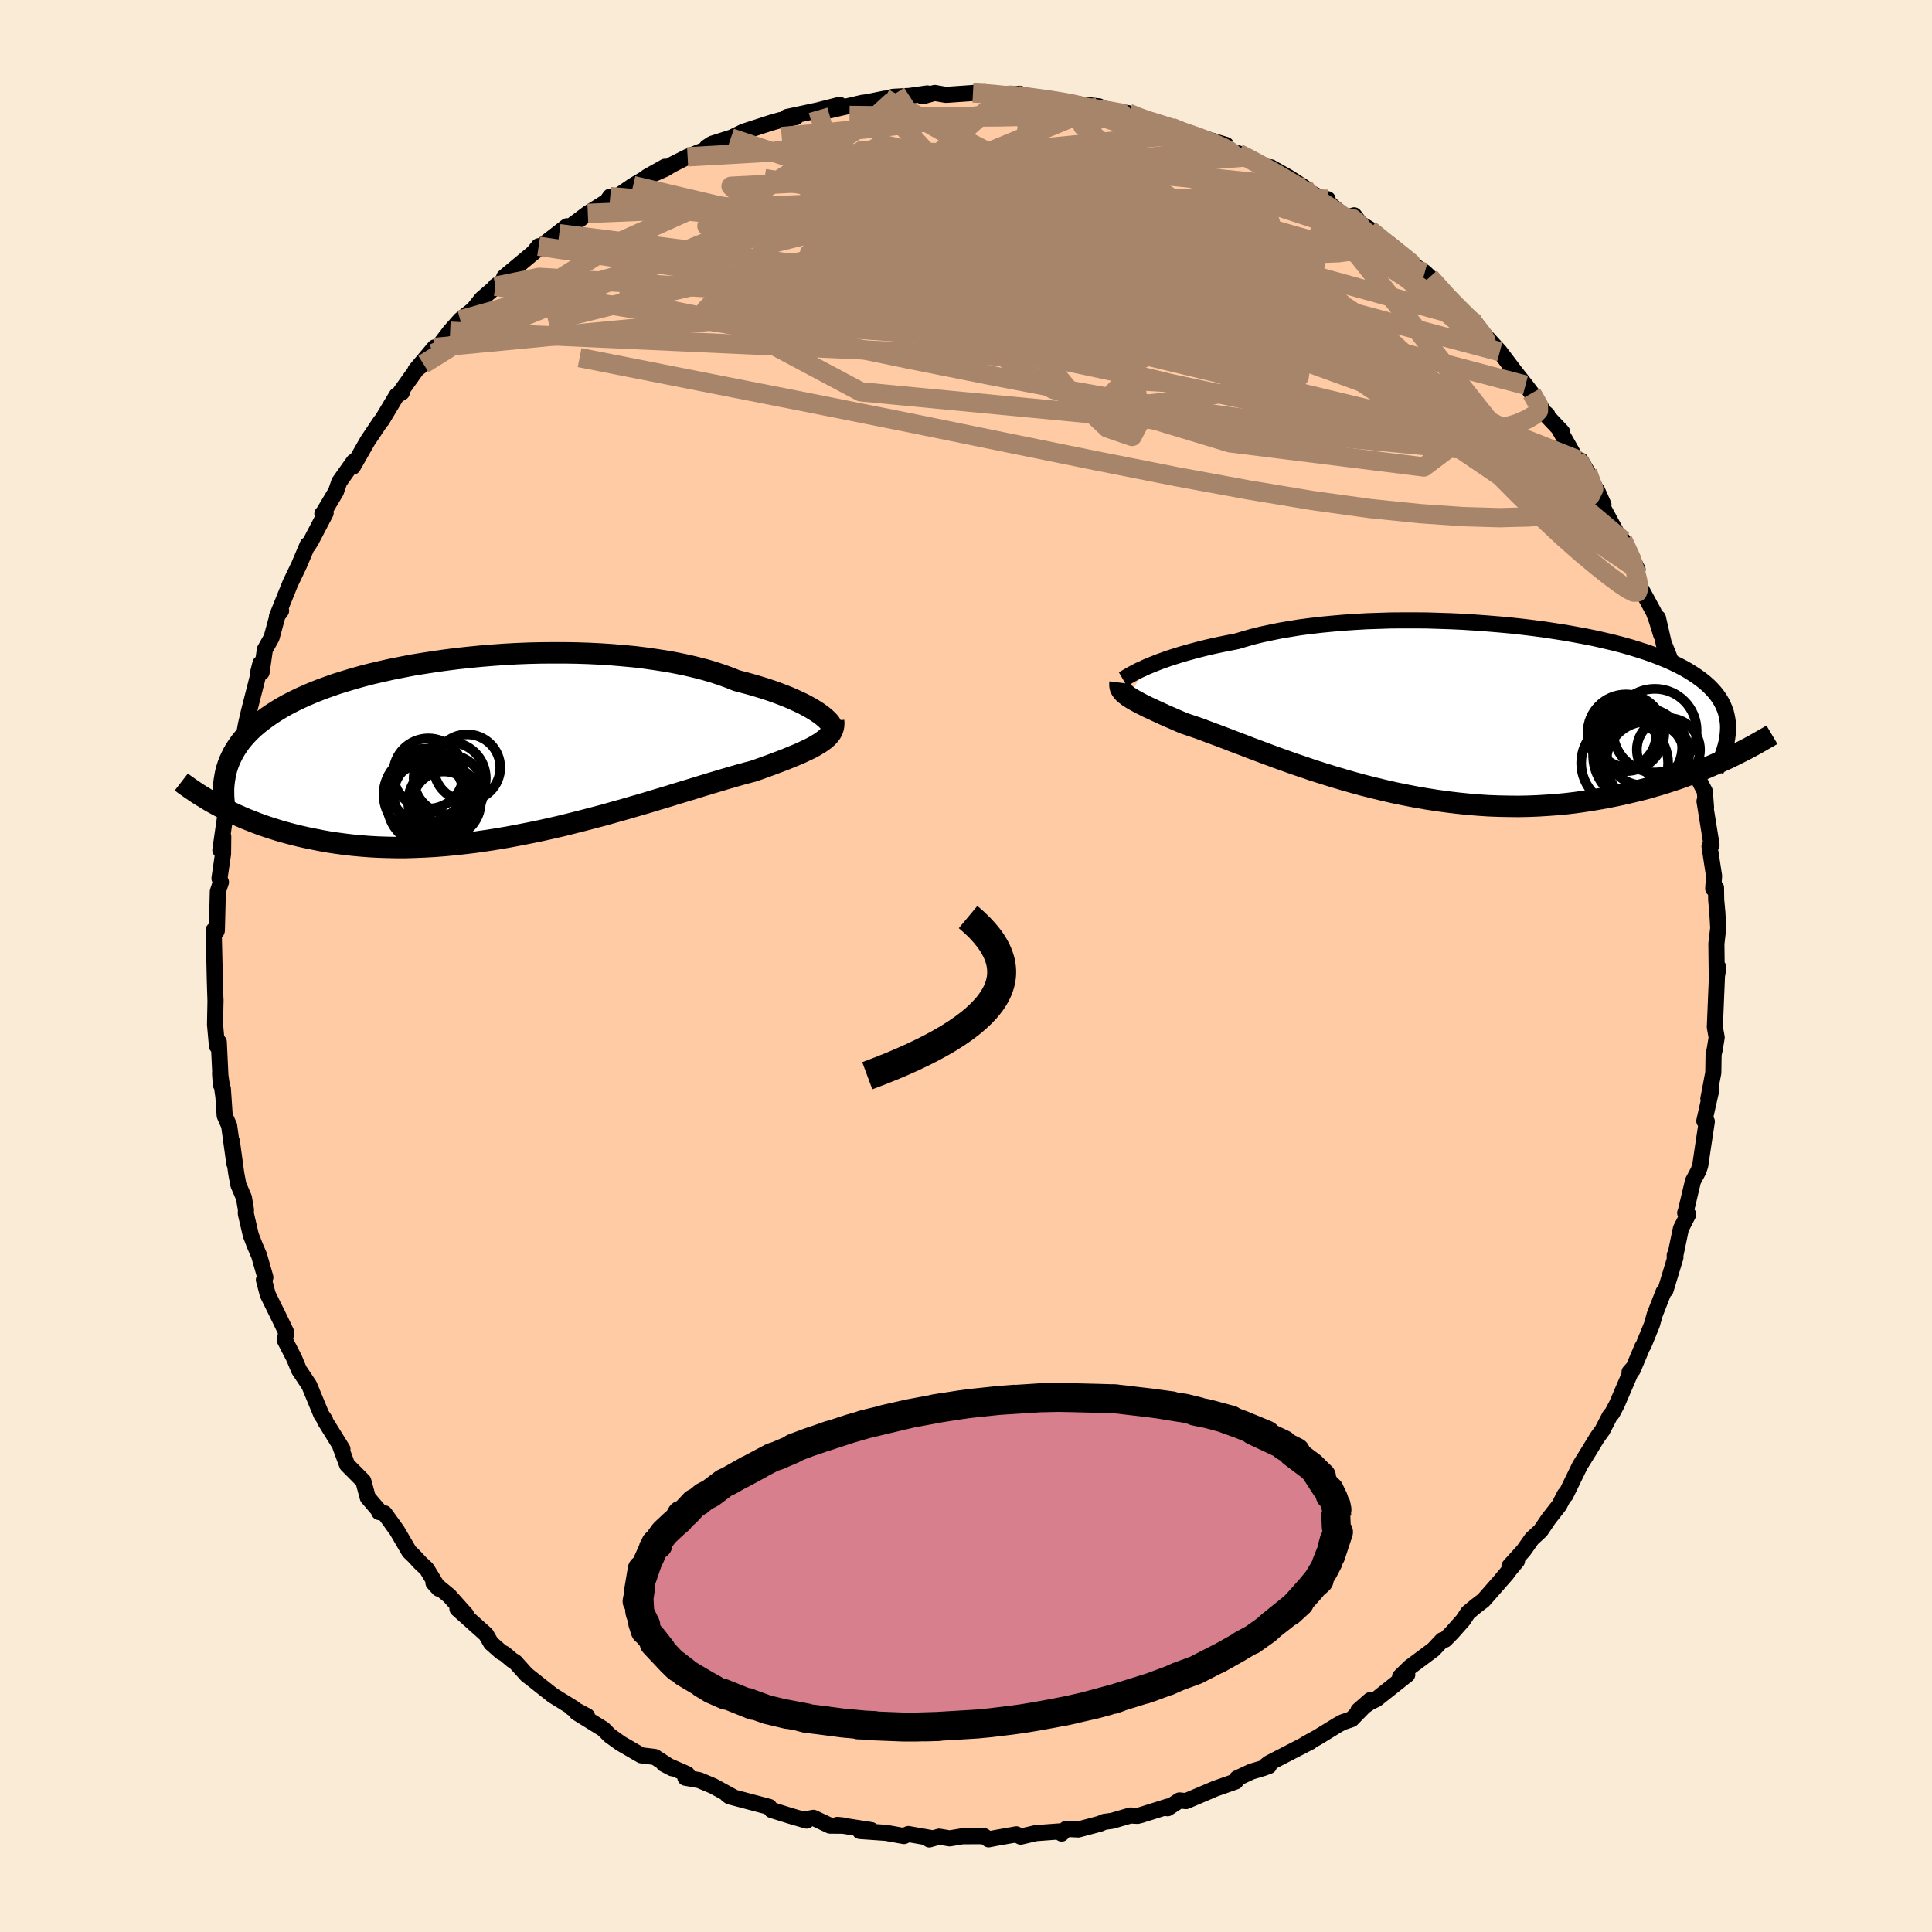 
  <svg viewBox="-100 -100 200 200" xmlns="http://www.w3.org/2000/svg" width="500" height="500" id="face-svg">
    <defs>
      <clipPath id="leftEyeClipPath">
        <polyline points="33.54,-3.52 33.21,-3.73 32.85,-3.95 32.45,-4.17 32.02,-4.4 31.55,-4.62 31.05,-4.85 30.52,-5.08 29.96,-5.3 29.36,-5.53 28.74,-5.75 28.08,-5.97 27.4,-6.18 26.68,-6.39 25.94,-6.59 25.18,-6.79 24.43,-7.09 23.63,-7.38 22.79,-7.66 21.9,-7.92 20.97,-8.16 20,-8.39 18.99,-8.6 17.95,-8.79 16.87,-8.96 15.76,-9.12 14.62,-9.26 13.45,-9.37 12.27,-9.47 11.06,-9.55 9.84,-9.61 8.61,-9.65 7.36,-9.67 6.11,-9.67 4.86,-9.66 3.6,-9.63 2.35,-9.58 1.1,-9.51 -0.14,-9.42 -1.36,-9.32 -2.58,-9.2 -3.78,-9.07 -4.96,-8.92 -6.12,-8.76 -7.26,-8.58 -8.37,-8.4 -9.46,-8.19 -10.52,-7.98 -11.55,-7.75 -12.55,-7.52 -13.52,-7.27 -14.45,-7.01 -15.35,-6.74 -16.22,-6.47 -17.05,-6.18 -17.85,-5.89 -18.61,-5.59 -19.34,-5.28 -20.03,-4.97 -20.69,-4.65 -21.31,-4.33 -21.9,-4 -22.46,-3.66 -22.99,-3.32 -23.48,-2.98 -23.95,-2.63 -24.4,-2.28 -24.81,-1.93 -25.19,-1.57 -25.55,-1.2 -25.88,-0.83 -26.19,-0.45 -26.46,-0.07 -26.71,0.31 -26.94,0.7 -27.14,1.1 -27.32,1.49 -27.48,1.9 -27.61,2.3 -27.72,2.71 -28.59,6.1 -28.14,6.34 -27.67,6.58 -27.19,6.82 -26.69,7.06 -26.17,7.29 -25.64,7.52 -25.08,7.74 -24.52,7.96 -23.93,8.18 -23.33,8.38 -22.71,8.58 -22.07,8.78 -21.42,8.96 -20.74,9.14 -20.05,9.31 -19.34,9.47 -18.6,9.62 -17.85,9.77 -17.07,9.91 -16.27,10.03 -15.45,10.14 -14.61,10.24 -13.74,10.32 -12.86,10.39 -11.95,10.44 -11.02,10.47 -10.07,10.49 -9.1,10.49 -8.11,10.46 -7.11,10.42 -6.08,10.36 -5.04,10.28 -3.99,10.18 -2.92,10.06 -1.84,9.93 -0.75,9.77 0.35,9.6 1.46,9.41 2.58,9.2 3.7,8.98 4.82,8.75 5.95,8.5 7.07,8.24 8.19,7.96 9.3,7.68 10.41,7.39 11.51,7.1 12.6,6.79 13.67,6.49 14.73,6.18 15.77,5.88 16.79,5.57 17.8,5.27 18.77,4.97 19.73,4.68 20.65,4.4 21.55,4.12 22.41,3.86 23.25,3.61 24.05,3.37 24.81,3.15 25.54,2.94 26.24,2.75 26.89,2.58 27.55,2.35 28.18,2.12 28.79,1.9 29.37,1.68 29.93,1.47 30.46,1.26 30.97,1.05 31.45,0.85 31.91,0.65 32.33,0.45 32.73,0.26 33.1,0.07 33.44,-0.13 33.76,-0.32 34.04,-0.51" />
      </clipPath>
      <clipPath id="rightEyeClipPath">
        <polyline points="-31.68,-4.38 -31.27,-4.55 -30.82,-4.73 -30.34,-4.92 -29.83,-5.1 -29.3,-5.29 -28.73,-5.47 -28.13,-5.66 -27.5,-5.84 -26.84,-6.02 -26.16,-6.2 -25.44,-6.38 -24.7,-6.55 -23.94,-6.71 -23.14,-6.87 -22.33,-7.03 -21.52,-7.27 -20.67,-7.51 -19.78,-7.73 -18.84,-7.93 -17.86,-8.13 -16.85,-8.3 -15.8,-8.47 -14.71,-8.61 -13.6,-8.74 -12.45,-8.85 -11.29,-8.95 -10.1,-9.03 -8.89,-9.1 -7.66,-9.14 -6.42,-9.18 -5.17,-9.19 -3.91,-9.19 -2.65,-9.18 -1.39,-9.14 -0.14,-9.1 1.12,-9.04 2.36,-8.96 3.59,-8.87 4.81,-8.77 6.01,-8.66 7.2,-8.53 8.36,-8.39 9.5,-8.24 10.61,-8.07 11.7,-7.9 12.75,-7.71 13.78,-7.52 14.77,-7.32 15.73,-7.1 16.66,-6.88 17.55,-6.65 18.4,-6.41 19.21,-6.16 19.99,-5.91 20.73,-5.65 21.43,-5.38 22.1,-5.11 22.73,-4.83 23.31,-4.55 23.87,-4.26 24.39,-3.96 24.87,-3.66 25.32,-3.36 25.74,-3.05 26.13,-2.74 26.49,-2.42 26.81,-2.1 27.11,-1.77 27.38,-1.43 27.62,-1.09 27.82,-0.75 28,-0.4 28.15,-0.04 28.28,0.32 28.37,0.69 28.44,1.06 28.49,1.44 28.51,1.82 28.5,2.21 28.18,5.24 27.61,5.5 27.02,5.76 26.42,6.02 25.8,6.28 25.16,6.53 24.51,6.78 23.84,7.03 23.15,7.27 22.45,7.5 21.73,7.73 20.99,7.95 20.24,8.17 19.47,8.37 18.69,8.56 17.88,8.75 17.06,8.93 16.22,9.1 15.36,9.26 14.48,9.41 13.59,9.55 12.67,9.68 11.74,9.79 10.79,9.88 9.82,9.95 8.84,10.01 7.84,10.05 6.82,10.07 5.8,10.06 4.76,10.04 3.71,10 2.65,9.93 1.58,9.84 0.51,9.73 -0.57,9.6 -1.66,9.45 -2.75,9.28 -3.84,9.09 -4.93,8.88 -6.01,8.66 -7.1,8.41 -8.18,8.15 -9.25,7.88 -10.31,7.59 -11.36,7.29 -12.4,6.98 -13.43,6.66 -14.44,6.34 -15.43,6 -16.41,5.67 -17.36,5.33 -18.29,5 -19.2,4.66 -20.08,4.33 -20.94,4.01 -21.76,3.69 -22.56,3.39 -23.33,3.09 -24.07,2.81 -24.77,2.55 -25.44,2.3 -26.08,2.06 -26.68,1.85 -27.25,1.66 -27.78,1.48 -28.33,1.25 -28.85,1.02 -29.36,0.8 -29.84,0.59 -30.29,0.38 -30.73,0.18 -31.14,-0.01 -31.53,-0.19 -31.89,-0.37 -32.23,-0.54 -32.55,-0.71 -32.84,-0.87 -33.11,-1.02 -33.35,-1.17 -33.57,-1.31" />
      </clipPath>
      <filter id="fuzzy">
        <feTurbulence id="turbulence" baseFrequency="0.05" numOctaves="3" type="noise" result="noise" />
        <feDisplacementMap in="SourceGraphic" in2="noise" scale="2" />
      </filter>
      <linearGradient id="rainbowGradient" x1="0%" y1="0%" x2="100%" y2="0%">
        <stop offset="0%" style="stop-color: rgb(145, 85, 61); stop-opacity: 1" />
        <stop offset="50%" style="stop-color: rgb(123, 104, 238); stop-opacity: 1" />
        <stop offset="100%" style="stop-color: rgb(255, 215, 0); stop-opacity: 1" />
      </linearGradient>
    </defs>
    <rect x="-100" y="-100" width="100%" height="100%" fill="rgb(250, 235, 215)" />
    <polyline id="faceContour" points="77.72,1.16 77.88,0.14 77.75,0.77 77.64,3.41 77.52,6.33 77.71,7.39 77.51,8.62 77.39,9.15 77.36,11.05 76.85,13.73 77.17,12.75 76.43,16.04 76.69,16.1 76.31,18.61 76.01,20.64 75.83,21.19 75.26,22.26 74.48,25.54 74.45,25.56 74.76,25.72 74.01,27.18 73.37,30.24 73.37,29.93 73.44,30.17 72.42,33.54 72.21,33.75 71.29,36.1 71.01,37.11 70.13,39.27 70.02,39.42 69.02,41.8 68.69,42.03 68.93,41.76 67.37,45.39 66.89,46.3 66.66,46.55 65.87,48.08 65.35,48.79 64.48,50.22 63.56,51.7 62.06,54.78 61.98,54.72 61.41,55.83 60.3,57.25 59.49,58.45 58.58,59.29 57.72,60.51 56.26,62.13 57.04,61.58 55.33,63.65 55.98,62.91 53.56,65.67 52.82,66.23 51.97,66.94 51.46,67.71 50.3,69.02 49.59,69.74 49.3,69.79 48.38,70.77 45.95,72.58 44.93,73.58 45.68,73.36 42.48,75.9 41.78,76.24 40.62,77.07 41.84,76 39.92,77.97 38.98,78.29 38.49,78.56 36.39,79.85 35.11,80.56 35.65,80.31 31.39,82.51 31.11,82.72 31.36,82.81 30.77,83.03 29.54,83.4 28.06,84.09 27.91,84.42 25.8,85.16 22.78,86.45 22.1,86.38 20.87,87.19 20.91,87.01 18.08,87.9 17.75,87.98 17.02,87.94 15.13,88.49 14.31,88.6 13.87,88.79 11.63,89.39 10.36,89.33 9.9,89.81 9.63,89.59 7.21,89.77 5.66,90.13 5.21,89.89 3,90.28 2.34,90.41 1.87,90.08 -0.36,90.09 -1.69,90.31 -2.78,90.13 -3.8,90.42 -3.46,90.3 -5.97,89.86 -6.42,90.07 -8.26,89.74 -10.98,89.55 -9.82,89.45 -13.32,88.91 -12.49,89 -14.08,88.99 -15.8,88.18 -16.79,88.37 -16.5,88.47 -18.15,87.99 -20.13,87.37 -20.37,87.05 -24.48,85.96 -24.75,85.75 -24.11,86.02 -26.17,84.89 -27.62,84.28 -29.05,84.03 -28.87,83.65 -31.28,82.6 -30.42,83.05 -32.22,81.88 -33.62,81.71 -35.74,80.48 -36.86,79.68 -37.55,78.99 -40.3,77.29 -39.23,77.65 -40.77,76.83 -40.54,76.89 -42.77,75.51 -45.49,73.36 -45.41,73.45 -46.65,72.07 -47,71.85 -47.77,71.2 -48.12,71.02 -49.17,70.09 -49.69,69.19 -52.65,66.54 -51.75,67.15 -53.49,65.2 -55.13,63.85 -54.58,64.46 -55.82,62.42 -56.49,61.79 -57.14,61.09 -57.64,60.61 -58.9,58.45 -60.19,56.66 -60.75,56.53 -60.71,56.45 -61.93,55.02 -62.39,53.32 -64.07,51.63 -64.76,49.77 -64.55,50.01 -66.39,47.05 -66.35,47 -66.73,46.45 -67.63,44.27 -67.99,43.4 -69.05,41.81 -69.55,40.6 -70.52,38.72 -70.36,37.96 -70.44,37.78 -70.99,36.63 -72.28,34.01 -72.68,32.49 -72.53,32.23 -73.18,29.96 -73.59,29.01 -74.03,27.88 -74.55,25.65 -74.54,25.21 -74.75,23.98 -75.32,22.66 -75.54,21.5 -76,18.13 -75.74,20.45 -76.28,16.53 -76.74,15.49 -76.93,12.7 -76.88,13.48 -77.22,11.1 -77.14,12.28 -77.35,7.87 -77.54,8.28 -77.74,6.05 -77.69,3.49 -77.69,3.73 -77.76,1.52 -77.8,-0.27 -77.88,-3.71 -77.59,-3.58 -77.51,-6.16 -77.55,-3.69 -77.45,-7.71 -77.13,-8.68 -77.28,-9.07 -76.91,-11.61 -76.89,-13.41 -77.19,-12 -76.63,-15.9 -76.18,-18.93 -76.43,-16.08 -75.85,-20.08 -75.43,-21.63 -75.3,-23.12 -74.71,-24.08 -74.54,-25.01 -74.24,-26.31 -73.25,-30.19 -73.3,-30.29 -73.04,-31.32 -72.92,-30.4 -72.58,-32.76 -71.89,-33.99 -71.24,-36.38 -70.9,-36.78 -71.33,-36.19 -69.95,-39.61 -69.05,-41.49 -68.15,-43.61 -68.1,-43.54 -67.79,-44.03 -66.29,-46.9 -66.63,-46.82 -66.52,-46.93 -65.22,-49.11 -64.88,-50.11 -63.39,-52.21 -63.47,-51.69 -61.94,-54.37 -60.58,-56.4 -60.47,-56.5 -58.93,-59.07 -58.4,-59.37 -58.7,-59.2 -56.55,-62.21 -56.16,-62.31 -56.99,-61.68 -55.01,-64.03 -55.15,-63.41 -53.4,-65.71 -52.36,-66.88 -50.99,-67.98 -50.13,-69.06 -48.33,-70.62 -48.71,-70.37 -46.91,-71.67 -47.81,-71.31 -43.9,-74.57 -44.24,-74.51 -44.68,-73.96 -41.31,-76.58 -41.37,-76.32 -42.11,-75.81 -40.99,-76.53 -39.15,-77.91 -37.19,-79.14 -36.83,-79.65 -36.13,-79.64 -34.46,-80.79 -31.16,-82.74 -33.01,-81.7 -31.17,-82.51 -30.44,-82.95 -28.82,-83.77 -26.8,-84.58 -26.82,-84.77 -26.28,-85.12 -22.64,-86.28 -24.34,-85.72 -23.02,-86.37 -20.19,-87.29 -19.25,-87.56 -17.62,-87.87 -18.53,-87.89 -15.31,-88.58 -13.08,-89.15 -14.09,-88.58 -10.72,-89.36 -10.24,-89.42 -8.42,-89.79 -9.01,-89.61 -7.53,-89.98 -5.86,-90.07 -4.01,-90.33 -4.51,-90.03 -3.24,-90.38 -2.08,-90.18 1.97,-90.46 0.72,-90.38 1.16,-90.42 3.85,-90.08 5.56,-90.3 3.69,-90.06 6.58,-90.04 9.22,-89.68 9.81,-89.43 8.85,-89.51 13.77,-88.99 12.29,-89.15 14.84,-88.64 15.61,-88.46 16.82,-88.28 18.23,-87.71 18.01,-87.71 19.81,-87.19 21.2,-86.85 23.23,-86.19 23.06,-86.16 26.91,-85 25.65,-85.23 27.26,-84.2 28.2,-84.12 29.09,-83.76 30.72,-82.69 31.56,-82.68 33.39,-81.65 35.01,-80.6 34.95,-80.43 37.1,-79.31 37.44,-79.38 37.14,-79.31 39.37,-77.48 40.18,-77.71 40.82,-76.86 41.86,-76.23 44.28,-74.41 45.75,-73.1 45.48,-73.1 47.49,-71.8 48,-71.31 49.96,-69.27 48.66,-70.25 50.62,-68.54 52.75,-66.12 52.38,-66.93 52.79,-66.49 53.39,-65.51 53.2,-65.85 55.26,-63.59 56.83,-61.51 57.92,-60.13 58.56,-59.29 59.82,-57.37 60.18,-57.05 59.83,-57.28 61.7,-55.3 61.35,-55.66 63.17,-52.46 63.63,-52.33 64.34,-51.13 65.99,-47.76 65.33,-49.24 65.14,-48.94 68.07,-43.52 67.67,-44.49 68.01,-44.06 69.52,-41.05 69.19,-41.47 69.8,-39.2 71.19,-36.64 71.5,-35.8 71.97,-34.27 71.63,-36.03 72.5,-32.23 72.2,-33.5 73.25,-30.88 73.56,-29.55 74.12,-27.82 74.62,-25.76 75.07,-24.67 74.6,-25.09 75.01,-23.24 75.42,-21.56 75.94,-19.12 76.48,-18.08 76.61,-16.4 76.45,-17.06 77.18,-12.53 76.97,-12.38 77.44,-9.32 77.35,-8.01 77.41,-8.3 77.64,-8.11 77.66,-6.84 77.78,-5.53 77.87,-3.93 77.68,-2.31 77.72,1.16 77.88,0.14" fill="rgb(255, 203, 164)" stroke="black" stroke-width="1.667" stroke-linejoin="round" filter="url(#fuzzy)" />
    <g transform="translate(50.38 -26.59)">
      <polyline id="rightCountour" points="-31.68,-4.38 -31.27,-4.55 -30.82,-4.73 -30.34,-4.92 -29.83,-5.1 -29.3,-5.29 -28.73,-5.47 -28.13,-5.66 -27.5,-5.84 -26.84,-6.02 -26.16,-6.2 -25.44,-6.38 -24.7,-6.55 -23.94,-6.71 -23.14,-6.87 -22.33,-7.03 -21.52,-7.27 -20.67,-7.51 -19.78,-7.73 -18.84,-7.93 -17.86,-8.13 -16.85,-8.3 -15.8,-8.47 -14.71,-8.61 -13.6,-8.74 -12.45,-8.85 -11.29,-8.95 -10.1,-9.03 -8.89,-9.1 -7.66,-9.14 -6.42,-9.18 -5.17,-9.19 -3.91,-9.19 -2.65,-9.18 -1.39,-9.14 -0.14,-9.1 1.12,-9.04 2.36,-8.96 3.59,-8.87 4.81,-8.77 6.01,-8.66 7.2,-8.53 8.36,-8.39 9.5,-8.24 10.61,-8.07 11.7,-7.9 12.75,-7.71 13.78,-7.52 14.77,-7.32 15.73,-7.1 16.66,-6.88 17.55,-6.65 18.4,-6.41 19.21,-6.16 19.99,-5.91 20.73,-5.65 21.43,-5.38 22.1,-5.11 22.73,-4.83 23.31,-4.55 23.87,-4.26 24.39,-3.96 24.87,-3.66 25.32,-3.36 25.74,-3.05 26.13,-2.74 26.49,-2.42 26.81,-2.1 27.11,-1.77 27.38,-1.43 27.62,-1.09 27.82,-0.75 28,-0.4 28.15,-0.04 28.28,0.32 28.37,0.69 28.44,1.06 28.49,1.44 28.51,1.82 28.5,2.21 28.18,5.24 27.61,5.5 27.02,5.76 26.42,6.02 25.8,6.28 25.16,6.53 24.51,6.78 23.84,7.03 23.15,7.27 22.45,7.5 21.73,7.73 20.99,7.95 20.24,8.17 19.47,8.37 18.69,8.56 17.88,8.75 17.06,8.93 16.22,9.1 15.36,9.26 14.48,9.41 13.59,9.55 12.67,9.68 11.74,9.79 10.79,9.88 9.82,9.95 8.84,10.01 7.84,10.05 6.82,10.07 5.8,10.06 4.76,10.04 3.71,10 2.65,9.93 1.58,9.84 0.51,9.73 -0.57,9.6 -1.66,9.45 -2.75,9.28 -3.84,9.09 -4.93,8.88 -6.01,8.66 -7.1,8.41 -8.18,8.15 -9.25,7.88 -10.31,7.59 -11.36,7.29 -12.4,6.98 -13.43,6.66 -14.44,6.34 -15.43,6 -16.41,5.67 -17.36,5.33 -18.29,5 -19.2,4.66 -20.08,4.33 -20.94,4.01 -21.76,3.69 -22.56,3.39 -23.33,3.09 -24.07,2.81 -24.77,2.55 -25.44,2.3 -26.08,2.06 -26.68,1.85 -27.25,1.66 -27.78,1.48 -28.33,1.25 -28.85,1.02 -29.36,0.8 -29.84,0.59 -30.29,0.38 -30.73,0.18 -31.14,-0.01 -31.53,-0.19 -31.89,-0.37 -32.23,-0.54 -32.55,-0.71 -32.84,-0.87 -33.11,-1.02 -33.35,-1.17 -33.57,-1.31" fill="white" stroke="white" stroke-width="0" stroke-linejoin="round" filter="url(#fuzzy)" />
    </g>
    <g transform="translate(-48.91 -22.75)">
      <polyline id="leftCountour" points="33.54,-3.52 33.21,-3.73 32.85,-3.95 32.45,-4.17 32.02,-4.4 31.55,-4.62 31.05,-4.85 30.52,-5.08 29.96,-5.3 29.36,-5.53 28.74,-5.75 28.08,-5.97 27.4,-6.18 26.68,-6.39 25.94,-6.59 25.18,-6.79 24.43,-7.09 23.63,-7.38 22.79,-7.66 21.9,-7.92 20.97,-8.16 20,-8.39 18.99,-8.6 17.95,-8.79 16.87,-8.96 15.76,-9.12 14.62,-9.26 13.45,-9.37 12.27,-9.47 11.06,-9.55 9.84,-9.61 8.61,-9.65 7.36,-9.67 6.11,-9.67 4.86,-9.66 3.6,-9.63 2.35,-9.58 1.1,-9.51 -0.14,-9.42 -1.36,-9.32 -2.58,-9.2 -3.78,-9.07 -4.96,-8.92 -6.12,-8.76 -7.26,-8.58 -8.37,-8.4 -9.46,-8.19 -10.52,-7.98 -11.55,-7.75 -12.55,-7.52 -13.52,-7.27 -14.45,-7.01 -15.35,-6.74 -16.22,-6.47 -17.05,-6.18 -17.85,-5.89 -18.61,-5.59 -19.34,-5.28 -20.03,-4.97 -20.69,-4.65 -21.31,-4.33 -21.9,-4 -22.46,-3.66 -22.99,-3.32 -23.48,-2.98 -23.95,-2.63 -24.4,-2.28 -24.81,-1.93 -25.19,-1.57 -25.55,-1.2 -25.88,-0.83 -26.19,-0.45 -26.46,-0.07 -26.71,0.31 -26.94,0.7 -27.14,1.1 -27.32,1.49 -27.48,1.9 -27.61,2.3 -27.72,2.71 -28.59,6.1 -28.14,6.34 -27.67,6.58 -27.19,6.82 -26.69,7.06 -26.17,7.29 -25.64,7.52 -25.08,7.74 -24.52,7.96 -23.93,8.18 -23.33,8.38 -22.71,8.58 -22.07,8.78 -21.42,8.96 -20.74,9.14 -20.05,9.31 -19.34,9.47 -18.6,9.62 -17.85,9.77 -17.07,9.91 -16.27,10.03 -15.45,10.14 -14.61,10.24 -13.74,10.32 -12.86,10.39 -11.95,10.44 -11.02,10.47 -10.07,10.49 -9.1,10.49 -8.11,10.46 -7.11,10.42 -6.08,10.36 -5.04,10.28 -3.99,10.18 -2.92,10.06 -1.84,9.93 -0.75,9.77 0.35,9.6 1.46,9.41 2.58,9.2 3.7,8.98 4.82,8.75 5.95,8.5 7.07,8.24 8.19,7.96 9.3,7.68 10.41,7.39 11.51,7.1 12.6,6.79 13.67,6.49 14.73,6.18 15.77,5.88 16.79,5.57 17.8,5.27 18.77,4.97 19.73,4.68 20.65,4.4 21.55,4.12 22.41,3.86 23.25,3.61 24.05,3.37 24.81,3.15 25.54,2.94 26.24,2.75 26.89,2.58 27.55,2.35 28.18,2.12 28.79,1.9 29.37,1.68 29.93,1.47 30.46,1.26 30.97,1.05 31.45,0.85 31.91,0.65 32.33,0.45 32.73,0.26 33.1,0.07 33.44,-0.13 33.76,-0.32 34.04,-0.51" fill="white" stroke="white" stroke-width="0" stroke-linejoin="round" filter="url(#fuzzy)" />
    </g>
    <g transform="translate(50.38 -26.59)">
      <polyline id="rightUpper" points="-34.13,-3.08 -34.01,-3.15 -33.88,-3.24 -33.71,-3.34 -33.51,-3.46 -33.28,-3.59 -33.02,-3.73 -32.74,-3.88 -32.42,-4.04 -32.06,-4.2 -31.68,-4.38 -31.27,-4.55 -30.82,-4.73 -30.34,-4.92 -29.83,-5.1 -29.3,-5.29 -28.73,-5.47 -28.13,-5.66 -27.5,-5.84 -26.84,-6.02 -26.16,-6.2 -25.44,-6.38 -24.7,-6.55 -23.94,-6.71 -23.14,-6.87 -22.33,-7.03 -21.52,-7.27 -20.67,-7.51 -19.78,-7.73 -18.84,-7.93 -17.86,-8.13 -16.85,-8.3 -15.8,-8.47 -14.71,-8.61 -13.6,-8.74 -12.45,-8.85 -11.29,-8.95 -10.1,-9.03 -8.89,-9.1 -7.66,-9.14 -6.42,-9.18 -5.17,-9.19 -3.91,-9.19 -2.65,-9.18 -1.39,-9.14 -0.14,-9.1 1.12,-9.04 2.36,-8.96 3.59,-8.87 4.81,-8.77 6.01,-8.66 7.2,-8.53 8.36,-8.39 9.5,-8.24 10.61,-8.07 11.7,-7.9 12.75,-7.71 13.78,-7.52 14.77,-7.32 15.73,-7.1 16.66,-6.88 17.55,-6.65 18.4,-6.41 19.21,-6.16 19.99,-5.91 20.73,-5.65 21.43,-5.38 22.1,-5.11 22.73,-4.83 23.31,-4.55 23.87,-4.26 24.39,-3.96 24.87,-3.66 25.32,-3.36 25.74,-3.05 26.13,-2.74 26.49,-2.42 26.81,-2.1 27.11,-1.77 27.38,-1.43 27.62,-1.09 27.82,-0.75 28,-0.4 28.15,-0.04 28.28,0.32 28.37,0.69 28.44,1.06 28.49,1.44 28.51,1.82 28.5,2.21 28.47,2.6 28.42,3 28.35,3.4 28.25,3.81 28.13,4.22 27.99,4.63 27.84,5.06 27.66,5.48 27.46,5.91 27.25,6.35" fill="none" stroke="black" stroke-width="1.667" stroke-linejoin="round" filter="url(#fuzzy)" />
      <polyline id="rightLower" points="-34.43,-2.74 -34.45,-2.58 -34.44,-2.43 -34.42,-2.28 -34.37,-2.14 -34.29,-2 -34.2,-1.87 -34.08,-1.73 -33.93,-1.59 -33.76,-1.46 -33.57,-1.31 -33.35,-1.17 -33.11,-1.02 -32.84,-0.87 -32.55,-0.71 -32.23,-0.54 -31.89,-0.37 -31.53,-0.19 -31.14,-0.01 -30.73,0.18 -30.29,0.38 -29.84,0.59 -29.36,0.8 -28.85,1.02 -28.33,1.25 -27.78,1.48 -27.25,1.66 -26.68,1.85 -26.08,2.06 -25.44,2.3 -24.77,2.55 -24.07,2.81 -23.33,3.09 -22.56,3.39 -21.76,3.69 -20.94,4.01 -20.08,4.33 -19.2,4.66 -18.29,5 -17.36,5.33 -16.41,5.67 -15.43,6 -14.44,6.34 -13.43,6.66 -12.4,6.98 -11.36,7.29 -10.31,7.59 -9.25,7.88 -8.18,8.15 -7.1,8.41 -6.01,8.66 -4.93,8.88 -3.84,9.09 -2.75,9.28 -1.66,9.45 -0.57,9.6 0.51,9.73 1.58,9.84 2.65,9.93 3.71,10 4.76,10.04 5.8,10.06 6.82,10.07 7.84,10.05 8.84,10.01 9.82,9.95 10.79,9.88 11.74,9.79 12.67,9.68 13.59,9.55 14.48,9.41 15.36,9.26 16.22,9.1 17.06,8.93 17.88,8.75 18.69,8.56 19.47,8.37 20.24,8.17 20.99,7.95 21.73,7.73 22.45,7.5 23.15,7.27 23.84,7.03 24.51,6.78 25.16,6.53 25.8,6.28 26.42,6.02 27.02,5.76 27.61,5.5 28.18,5.24 28.74,4.98 29.28,4.71 29.8,4.45 30.31,4.19 30.8,3.93 31.28,3.67 31.74,3.41 32.19,3.15 32.63,2.9 33.05,2.65" fill="none" stroke="black" stroke-width="2.222" stroke-linejoin="round" filter="url(#fuzzy)" />
      <circle r="4.96" cx="19.498" cy="4.782" stroke="black" fill="none" stroke-width="1.0" filter="url(#fuzzy)" clip-path="url(#rightEyeClipPath)" /><circle r="4.446" cx="19.593" cy="5.182" stroke="black" fill="none" stroke-width="1.0" filter="url(#fuzzy)" clip-path="url(#rightEyeClipPath)" /><circle r="4.33" cx="20.928" cy="2.227" stroke="black" fill="none" stroke-width="1.0" filter="url(#fuzzy)" clip-path="url(#rightEyeClipPath)" /><circle r="3.256" cx="18.063" cy="2.747" stroke="black" fill="none" stroke-width="1.0" filter="url(#fuzzy)" clip-path="url(#rightEyeClipPath)" /><circle r="4.23" cx="20.123" cy="5.512" stroke="black" fill="none" stroke-width="1.0" filter="url(#fuzzy)" clip-path="url(#rightEyeClipPath)" /><circle r="3.272" cx="22.338" cy="4.202" stroke="black" fill="none" stroke-width="1.0" filter="url(#fuzzy)" clip-path="url(#rightEyeClipPath)" /><circle r="4.5" cx="17.803" cy="5.582" stroke="black" fill="none" stroke-width="1.0" filter="url(#fuzzy)" clip-path="url(#rightEyeClipPath)" /><circle r="3.97" cx="17.938" cy="2.447" stroke="black" fill="none" stroke-width="1.0" filter="url(#fuzzy)" clip-path="url(#rightEyeClipPath)" /><circle r="3.46" cx="17.613" cy="2.637" stroke="black" fill="none" stroke-width="1.0" filter="url(#fuzzy)" clip-path="url(#rightEyeClipPath)" /><circle r="3.96" cx="19.798" cy="3.942" stroke="black" fill="none" stroke-width="1.0" filter="url(#fuzzy)" clip-path="url(#rightEyeClipPath)" />
      </g>
    <g transform="translate(-48.91 -22.75)">
      <polyline id="leftUpper" points="34.98,-1.99 34.99,-2.07 34.96,-2.17 34.9,-2.29 34.81,-2.43 34.68,-2.58 34.52,-2.74 34.33,-2.92 34.1,-3.11 33.84,-3.31 33.54,-3.52 33.21,-3.73 32.85,-3.95 32.45,-4.17 32.02,-4.4 31.55,-4.62 31.05,-4.85 30.52,-5.08 29.96,-5.3 29.36,-5.53 28.74,-5.75 28.08,-5.97 27.4,-6.18 26.68,-6.39 25.94,-6.59 25.18,-6.79 24.43,-7.09 23.63,-7.38 22.79,-7.66 21.9,-7.92 20.97,-8.16 20,-8.39 18.99,-8.6 17.95,-8.79 16.87,-8.96 15.76,-9.12 14.62,-9.26 13.45,-9.37 12.27,-9.47 11.06,-9.55 9.84,-9.61 8.61,-9.65 7.36,-9.67 6.11,-9.67 4.86,-9.66 3.6,-9.63 2.35,-9.58 1.1,-9.51 -0.14,-9.42 -1.36,-9.32 -2.58,-9.2 -3.78,-9.07 -4.96,-8.92 -6.12,-8.76 -7.26,-8.58 -8.37,-8.4 -9.46,-8.19 -10.52,-7.98 -11.55,-7.75 -12.55,-7.52 -13.52,-7.27 -14.45,-7.01 -15.35,-6.74 -16.22,-6.47 -17.05,-6.18 -17.85,-5.89 -18.61,-5.59 -19.34,-5.28 -20.03,-4.97 -20.69,-4.65 -21.31,-4.33 -21.9,-4 -22.46,-3.66 -22.99,-3.32 -23.48,-2.98 -23.95,-2.63 -24.4,-2.28 -24.81,-1.93 -25.19,-1.57 -25.55,-1.2 -25.88,-0.83 -26.19,-0.45 -26.46,-0.07 -26.71,0.31 -26.94,0.7 -27.14,1.1 -27.32,1.49 -27.48,1.9 -27.61,2.3 -27.72,2.71 -27.8,3.13 -27.87,3.55 -27.92,3.97 -27.95,4.4 -27.95,4.83 -27.94,5.26 -27.91,5.69 -27.87,6.13 -27.81,6.58 -27.73,7.02" fill="none" stroke="black" stroke-width="2.222" stroke-linejoin="round" filter="url(#fuzzy)" />
      <polyline id="leftLower" points="35.2,-2.65 35.22,-2.4 35.21,-2.16 35.17,-1.93 35.1,-1.71 35,-1.49 34.87,-1.29 34.71,-1.09 34.51,-0.89 34.29,-0.7 34.04,-0.51 33.76,-0.32 33.44,-0.13 33.1,0.07 32.73,0.26 32.33,0.45 31.91,0.65 31.45,0.85 30.97,1.05 30.46,1.26 29.93,1.47 29.37,1.68 28.79,1.9 28.18,2.12 27.55,2.35 26.89,2.58 26.24,2.75 25.54,2.94 24.81,3.15 24.05,3.37 23.25,3.61 22.41,3.86 21.55,4.12 20.65,4.4 19.73,4.68 18.77,4.97 17.8,5.27 16.79,5.57 15.77,5.88 14.73,6.18 13.67,6.49 12.6,6.79 11.51,7.1 10.41,7.39 9.3,7.68 8.19,7.96 7.07,8.24 5.95,8.5 4.82,8.75 3.7,8.98 2.58,9.2 1.46,9.41 0.35,9.6 -0.75,9.77 -1.84,9.93 -2.92,10.06 -3.99,10.18 -5.04,10.28 -6.08,10.36 -7.11,10.42 -8.11,10.46 -9.1,10.49 -10.07,10.49 -11.02,10.47 -11.95,10.44 -12.86,10.39 -13.74,10.32 -14.61,10.24 -15.45,10.14 -16.27,10.03 -17.07,9.91 -17.85,9.77 -18.6,9.62 -19.34,9.47 -20.05,9.31 -20.74,9.14 -21.42,8.96 -22.07,8.78 -22.71,8.58 -23.33,8.38 -23.93,8.18 -24.52,7.96 -25.08,7.74 -25.64,7.52 -26.17,7.29 -26.69,7.06 -27.19,6.82 -27.67,6.58 -28.14,6.34 -28.59,6.1 -29.03,5.86 -29.45,5.62 -29.85,5.37 -30.25,5.13 -30.63,4.89 -30.99,4.65 -31.34,4.41 -31.68,4.17 -32.01,3.94 -32.32,3.7" fill="none" stroke="black" stroke-width="2.222" stroke-linejoin="round" filter="url(#fuzzy)" />
      <circle r="3.636" cx="-6.738" cy="2.822" stroke="black" fill="none" stroke-width="1.0" filter="url(#fuzzy)" clip-path="url(#leftEyeClipPath)" /><circle r="3.6" cx="-4.628" cy="4.507" stroke="black" fill="none" stroke-width="1.0" filter="url(#fuzzy)" clip-path="url(#leftEyeClipPath)" /><circle r="3.844" cx="-6.963" cy="4.092" stroke="black" fill="none" stroke-width="1.0" filter="url(#fuzzy)" clip-path="url(#leftEyeClipPath)" /><circle r="3.62" cx="-6.718" cy="4.992" stroke="black" fill="none" stroke-width="1.0" filter="url(#fuzzy)" clip-path="url(#leftEyeClipPath)" /><circle r="4.328" cx="-6.673" cy="5.962" stroke="black" fill="none" stroke-width="1.0" filter="url(#fuzzy)" clip-path="url(#leftEyeClipPath)" /><circle r="3.734" cx="-4.533" cy="3.317" stroke="black" fill="none" stroke-width="1.0" filter="url(#fuzzy)" clip-path="url(#leftEyeClipPath)" /><circle r="3.232" cx="-5.148" cy="5.842" stroke="black" fill="none" stroke-width="1.0" filter="url(#fuzzy)" clip-path="url(#leftEyeClipPath)" /><circle r="4.232" cx="-7.153" cy="5.002" stroke="black" fill="none" stroke-width="1.0" filter="url(#fuzzy)" clip-path="url(#leftEyeClipPath)" /><circle r="3.434" cx="-2.738" cy="2.207" stroke="black" fill="none" stroke-width="1.0" filter="url(#fuzzy)" clip-path="url(#leftEyeClipPath)" /><circle r="3.762" cx="-5.078" cy="5.747" stroke="black" fill="none" stroke-width="1.0" filter="url(#fuzzy)" clip-path="url(#leftEyeClipPath)" />
    </g>
    <g id="hairs">
      <polyline points="39.37,-77.48 40.03,-77.37 40.64,-76.86 41.2,-76.15 41.53,-75.43 41.49,-74.82 40.99,-74.35 40.02,-74.03 38.58,-73.84 36.65,-73.76 34.23,-73.81 31.3,-73.99 27.83,-74.31 23.78,-74.79 19.16,-75.43 13.98,-76.2 8.26,-77.06 2,-77.99 -4.84,-79.01 -12.39,-80.17 -20.86,-81.51" fill="none" stroke="rgb(167, 133, 106)" stroke-width="2" stroke-linejoin="round" filter="url(#fuzzy)" /><polyline points="58.56,-59.29 59.26,-58.06 59.26,-57.48 58.86,-57.06 58.14,-56.62 57.06,-56.15 55.58,-55.71 53.61,-55.36 51.12,-55.15 48.05,-55.1 44.41,-55.21 40.19,-55.48 35.39,-55.91 30.01,-56.51 24.04,-57.33 17.48,-58.38 10.31,-59.65 2.51,-61.14 -5.97,-62.83 -15.16,-64.73 -25.17,-66.8 -36.02,-68.97" fill="none" stroke="rgb(167, 133, 106)" stroke-width="2" stroke-linejoin="round" filter="url(#fuzzy)" /><polyline points="18.01,-87.71 19.58,-87.26 20.92,-86.84 22.02,-86.44 22.87,-86.06 23.44,-85.7 23.73,-85.37 23.75,-85.07 23.53,-84.79 23.08,-84.52 22.36,-84.27 21.34,-84.03 19.94,-83.82 18.13,-83.65 15.86,-83.54 13.11,-83.49 9.88,-83.5 6.15,-83.56 1.93,-83.65 -2.76,-83.78 -7.9,-83.95 -13.54,-84.19 -19.88,-84.44" fill="none" stroke="rgb(167, 133, 106)" stroke-width="2" stroke-linejoin="round" filter="url(#fuzzy)" /><polyline points="16.82,-88.28 17.82,-87.87 18.8,-87.52 19.99,-87.14 21.31,-86.72 22.63,-86.28 23.85,-85.86 24.91,-85.46 25.79,-85.1 26.49,-84.79 27.01,-84.53 27.36,-84.32 27.53,-84.17 27.5,-84.09 27.22,-84.08 26.66,-84.17 25.77,-84.38 24.5,-84.73 22.82,-85.22 20.72,-85.85 18.21,-86.59 15.32,-87.47 12.26,-88.48" fill="none" stroke="rgb(167, 133, 106)" stroke-width="2" stroke-linejoin="round" filter="url(#fuzzy)" /><polyline points="28.2,-84.12 29.31,-83.56 30.68,-82.82 32.17,-81.99 33.69,-81.09 35.16,-80.18 36.54,-79.29 37.84,-78.44 39.07,-77.61 40.26,-76.8 41.42,-76 42.53,-75.22 43.56,-74.5 44.49,-73.85 45.26,-73.31 45.81,-72.93 46.08,-72.75 46.02,-72.82 45.59,-73.17 44.73,-73.86 43.41,-74.9 41.78,-76.23" fill="none" stroke="rgb(167, 133, 106)" stroke-width="2" stroke-linejoin="round" filter="url(#fuzzy)" /><polyline points="48,-71.31 49.07,-70.12 49.79,-69.32 50.62,-68.46 51.41,-67.67 52.05,-67.04 52.54,-66.53 52.94,-66.06 53.31,-65.58 53.63,-65.12 53.82,-64.74 53.79,-64.56 53.47,-64.67 52.78,-65.13 51.73,-65.97 50.34,-67.14 48.63,-68.6 46.65,-70.31 44.4,-72.29 41.87,-74.54 38.92,-77.15" fill="none" stroke="rgb(167, 133, 106)" stroke-width="2" stroke-linejoin="round" filter="url(#fuzzy)" /><polyline points="3.85,-90.08 4.64,-90.15 5.2,-90.07 6.02,-89.93 6.78,-89.75 7.28,-89.56 7.42,-89.36 7.18,-89.15 6.51,-88.92 5.37,-88.67 3.7,-88.37 1.46,-88.05 -1.39,-87.68 -4.91,-87.26 -9.05,-86.8 -13.74,-86.33 -19.08,-85.87" fill="none" stroke="rgb(167, 133, 106)" stroke-width="2" stroke-linejoin="round" filter="url(#fuzzy)" /><polyline points="5.56,-90.3 5.3,-90.12 6.48,-89.94 7.82,-89.76 8.99,-89.59 9.99,-89.43 10.84,-89.27 11.52,-89.12 11.98,-88.96 12.2,-88.81 12.15,-88.66 11.83,-88.52 11.24,-88.38 10.36,-88.25 9.19,-88.14 7.69,-88.03 5.79,-87.95 3.43,-87.9 0.51,-87.88 -2.98,-87.92 -7.09,-88 -12.06,-88.05" fill="none" stroke="rgb(167, 133, 106)" stroke-width="2" stroke-linejoin="round" filter="url(#fuzzy)" /><polyline points="63.17,-52.46 63.67,-51.94 64.11,-51.04 64.31,-50.27 64.26,-49.71 64.02,-49.3 63.56,-49.06 62.83,-49.06 61.79,-49.32 60.43,-49.85 58.73,-50.67 56.67,-51.78 54.24,-53.24 51.39,-55.1 48.09,-57.39 44.32,-60.1 40.08,-63.22 35.38,-66.69 30.2,-70.53 24.48,-74.75 18.14,-79.41 11.41,-84.56" fill="none" stroke="rgb(167, 133, 106)" stroke-width="2" stroke-linejoin="round" filter="url(#fuzzy)" /><polyline points="0.72,-90.38 1.82,-90.32 3.33,-90.19 4.75,-90.04 6.17,-89.85 7.67,-89.63 9.2,-89.4 10.68,-89.17 12.04,-88.96 13.25,-88.76 14.3,-88.6 15.14,-88.46 15.75,-88.35 16.09,-88.29 16.13,-88.27 15.82,-88.32 15.14,-88.43 14.08,-88.6 12.61,-88.86 10.92,-89.2" fill="none" stroke="rgb(167, 133, 106)" stroke-width="2" stroke-linejoin="round" filter="url(#fuzzy)" /><polyline points="68.01,-44.06 68.88,-42.16 69.27,-40.96 69.53,-39.91 69.64,-39.12 69.51,-38.71 69.13,-38.7 68.49,-39.02 67.63,-39.6 66.57,-40.39 65.27,-41.42 63.71,-42.72 61.84,-44.37 59.62,-46.44 57.03,-48.96 54.07,-51.95 50.76,-55.37 47.11,-59.22 43.15,-63.52 38.83,-68.34 34.05,-73.75 28.68,-79.78" fill="none" stroke="rgb(167, 133, 106)" stroke-width="2" stroke-linejoin="round" filter="url(#fuzzy)" /><polyline points="64.34,-51.13 64.98,-49.38 64.64,-48.7 63.85,-47.99 62.61,-47.3 60.79,-46.77 58.33,-46.49 55.21,-46.41 51.43,-46.52 46.98,-46.83 41.81,-47.36 35.89,-48.18 29.2,-49.29 21.71,-50.67 13.46,-52.3 4.45,-54.13 -5.34,-56.13 -15.97,-58.25 -27.51,-60.52 -40,-62.98" fill="none" stroke="rgb(167, 133, 106)" stroke-width="2" stroke-linejoin="round" filter="url(#fuzzy)" /><polyline points="21.2,-86.85 22.44,-86.33 22.99,-85.78 22.95,-85.17 22.26,-84.51 20.93,-83.77 18.99,-82.93 16.45,-81.97 13.26,-80.88 9.37,-79.64 4.71,-78.27 -0.8,-76.79 -7.22,-75.21 -14.63,-73.48 -23.08,-71.56 -32.61,-69.37 -43.24,-66.74" fill="none" stroke="rgb(167, 133, 106)" stroke-width="2" stroke-linejoin="round" filter="url(#fuzzy)" /><polyline points="-48.71,-70.37 -44.19,-71.29 -26.73,-70.2 -0.6,-66.82 21.83,-63.35 33.08,-62.82 32.62,-66.18 24.47,-72.07 14.23,-78.1 6.69,-82.31 4.49,-83.81 7.42,-82.63 12.63,-79.45 15.99,-75.38 14.97,-71.76 11.8,-69.51 11.85,-68.13 9.05,-66.61 -44.24,-74.51" fill="none" stroke="rgb(167, 133, 106)" stroke-width="2" stroke-linejoin="round" filter="url(#fuzzy)" /><polyline points="64.34,-51.13 -2.3,-65.28 -25.19,-66.91 -22.32,-69.53 -12.21,-72.97 -5.23,-75.14 -3.01,-75.52 -3.26,-74.86 -4.18,-74.09 -5.86,-73.57 -9.21,-73.13 -14.22,-72.34 -19.18,-70.98 -21.15,-69.23 -17.5,-67.65 -7.48,-66.88 6.78,-67.26 20.66,-68.7 28.86,-71.05 28.07,-74.77 19.68,-80.59 12.1,-86.93 15.61,-88.46" fill="none" stroke="rgb(167, 133, 106)" stroke-width="2" stroke-linejoin="round" filter="url(#fuzzy)" /><polyline points="-42.11,-75.81 -8.8,-71.56 0.9,-64.44 4.82,-64.12 0.85,-68.32 -7.45,-72.36 -13.85,-73.84 -13.69,-73.09 -6.11,-71.82 5.19,-71.53 13.22,-72.73 11.65,-74.93 -0.53,-76.93 -17.23,-77.15 -26.82,-76.6 -5.86,-90.07" fill="none" stroke="rgb(167, 133, 106)" stroke-width="2" stroke-linejoin="round" filter="url(#fuzzy)" /><polyline points="68.01,-44.06 48.92,-60.16 32.49,-70.9 22.14,-74.09 15.79,-72.91 13.12,-70.4 12.97,-68.51 13.48,-68.14 13.19,-69.28 11.38,-71.31 8.03,-73.36 3.9,-74.68 0.42,-74.79 -0.8,-73.6 0.99,-71.48 4.93,-69.21 8.64,-67.78 9.34,-67.93 5.69,-69.63 -0.79,-71.89 -5.7,-73.14 -3.24,-71.77 11.04,-66.66 34.49,-60.99 37.1,-79.31" fill="none" stroke="rgb(167, 133, 106)" stroke-width="2" stroke-linejoin="round" filter="url(#fuzzy)" /><polyline points="14.84,-88.64 17.52,-85.32 13.15,-85.2 11.64,-84.46 12.34,-82.37 14.61,-79.49 17.73,-76.75 20.13,-74.75 20.01,-73.55 16.65,-72.97 11.15,-72.83 6.09,-72.91 3.94,-72.9 5.45,-72.58 8.74,-72.24 10.43,-72.7 8.32,-74.66 3.65,-77.7 0.2,-80.14 -0.41,-80.59 0.83,-80.37 27.26,-84.2" fill="none" stroke="rgb(167, 133, 106)" stroke-width="2" stroke-linejoin="round" filter="url(#fuzzy)" /><polyline points="-52.36,-66.88 -12.53,-78.03 12.24,-79.89 25.39,-78.98 31.37,-77.41 31.55,-76.78 27.23,-77.56 20.51,-78.99 13.81,-79.68 9.42,-78.54 9.07,-75.44 12.91,-71.46 18.38,-68.48 20.43,-68.2 14.67,-70.92 2.2,-75.18 -6.7,-78.29 5.7,-76.82 55.26,-63.59" fill="none" stroke="rgb(167, 133, 106)" stroke-width="2" stroke-linejoin="round" filter="url(#fuzzy)" /><polyline points="-48.71,-70.37 -22.97,-66.17 8.2,-65.6 18.54,-69.49 14.07,-75.06 5.85,-79.7 0.95,-82.19 1.33,-82.25 5.47,-80.06 10.52,-76.24 14.15,-71.69 15.6,-67.47 15.69,-64.49 15.69,-63.35 16.18,-64.2 16.8,-66.63 17.07,-69.63 17.63,-71.93 20.09,-72.6 25.37,-71.63 31.37,-69.84 32.4,-68.23 19.47,-68.09 -34.46,-80.79" fill="none" stroke="rgb(167, 133, 106)" stroke-width="2" stroke-linejoin="round" filter="url(#fuzzy)" /><polyline points="-53.4,-65.71 10.86,-62.8 20.66,-60.42 16.87,-60.64 14.74,-63.9 17.01,-68.44 22.53,-72.25 28.51,-74.64 31.79,-76.14 30.07,-77.46 22.51,-78.71 9.87,-79.36 -5.62,-78.42 -20.12,-74.79 -26.92,-67.97 -10.9,-59.44 63.63,-52.33" fill="none" stroke="rgb(167, 133, 106)" stroke-width="2" stroke-linejoin="round" filter="url(#fuzzy)" /><polyline points="63.17,-52.46 3.45,-66.83 -6.08,-74.13 -5.61,-75.11 -6.83,-74.37 -9.58,-74.11 -10.72,-74.14 -9.1,-73.73 -6.24,-72.9 -4.54,-72.4 -5.6,-72.97 -9.58,-74.6 -15.4,-76.43 -21.4,-77.54 -25.87,-77.83 -27.77,-78.05 -28.76,-78.15 -36.22,-74.8 -56.16,-62.31" fill="none" stroke="rgb(167, 133, 106)" stroke-width="2" stroke-linejoin="round" filter="url(#fuzzy)" /><polyline points="57.92,-60.13 21.3,-69.76 25.68,-71.81 27.61,-74.5 20.58,-77.61 8.86,-79.6 -1.65,-80.13 -7.32,-79.84 -8.08,-79.5 -6.2,-79.4 -3.78,-79.28 -0.92,-78.68 3.7,-77.17 10.43,-74.77 17,-72.17 20.15,-70.54 20.52,-70.25 26.2,-68.65 45.86,-60.74 64.34,-51.13" fill="none" stroke="rgb(167, 133, 106)" stroke-width="2" stroke-linejoin="round" filter="url(#fuzzy)" /><polyline points="-15.31,-88.58 -14.18,-84.66 5.19,-75.24 27.73,-65.25 42.3,-59.95 47.14,-60.07 45.76,-63.05 42.55,-66 40.22,-67.63 39.21,-68.3 38.37,-69.04 36.12,-70.56 31.54,-72.8 24.87,-74.95 17.16,-75.93 9.76,-74.79 4.69,-71.09 6.16,-65.47 14.95,-63.45 -9.01,-89.61" fill="none" stroke="rgb(167, 133, 106)" stroke-width="2" stroke-linejoin="round" filter="url(#fuzzy)" /><polyline points="-55.15,-63.41 -24.72,-75.82 -4.61,-80.48 1.78,-80.19 -0.62,-76.99 -8.35,-73.25 -17.58,-70.47 -23.83,-68.89 -23.56,-68.07 -15.78,-67.53 -2.33,-67.07 13.19,-66.65 27.15,-66.15 37.12,-65.41 41.75,-64.69 39.75,-65.03 29.54,-67.41 11.06,-71.16 -10,-73.46 -16.2,-73.79 28.2,-84.12" fill="none" stroke="rgb(167, 133, 106)" stroke-width="2" stroke-linejoin="round" filter="url(#fuzzy)" /><polyline points="63.17,-52.46 25.99,-67.15 -2.72,-72.27 -9.9,-74.21 -5.34,-74.31 0.28,-73.52 2.33,-72.73 1.67,-72.39 1.74,-72.31 5.39,-71.95 13.02,-70.91 22.38,-69.44 29.99,-68.38 32.98,-68.71 30.51,-70.86 24.03,-74.38 16.74,-78.18 12.45,-81.13 14.38,-82.47 23.34,-81.55 36.3,-77.3 52.79,-66.49" fill="none" stroke="rgb(167, 133, 106)" stroke-width="2" stroke-linejoin="round" filter="url(#fuzzy)" /><polyline points="52.38,-66.93 7.73,-79.31 -15.78,-81.15 -24.32,-80.72 -23.13,-79.61 -17.14,-77.22 -10.27,-73.45 -5,-69.23 -2.29,-65.91 -1.83,-64.32 -2.21,-64.38 -1.51,-65.36 1.91,-66.5 8.51,-67.46 17.23,-68.38 25.82,-69.57 31.95,-71.13 34.18,-72.78 32.34,-74.08 27.15,-74.75 19.83,-74.84 12.62,-74.47 10.79,-73.39 25.34,-69.02 65.14,-48.94" fill="none" stroke="rgb(167, 133, 106)" stroke-width="2" stroke-linejoin="round" filter="url(#fuzzy)" /><polyline points="35.01,-80.6 54,-56.63 47.4,-51.66 27.33,-54.16 8.99,-59.71 1.35,-64.68 4.02,-66.98 11.06,-66.47 16.35,-64.17 17.22,-61.41 15.09,-59.2 13.77,-58.03 16.45,-57.91 23.12,-58.63 30.26,-60.07 33.36,-62.22 30.74,-64.86 25.26,-67.53 20.33,-71.14 11.31,-79.61 -8.42,-89.79" fill="none" stroke="rgb(167, 133, 106)" stroke-width="2" stroke-linejoin="round" filter="url(#fuzzy)" /><polyline points="47.49,-71.8 30.61,-76.56 16.44,-77.5 16.69,-73.34 21.84,-69.19 23.46,-68.23 20.44,-69.59 16.04,-70.64 13.59,-69.65 14.3,-66.97 16.94,-64.44 18.62,-63.95 16.57,-66.04 10.59,-69.32 4.49,-71.3 3.56,-70.82 6.72,-70.84 0.03,-77.54 -24.34,-85.72" fill="none" stroke="rgb(167, 133, 106)" stroke-width="2" stroke-linejoin="round" filter="url(#fuzzy)" /><polyline points="68.07,-43.52 41.68,-63.93 15.68,-76.01 0.97,-81.82 -5.69,-84.36 -8.7,-85.07 -9.97,-84.31 -9.3,-82.16 -5.81,-78.97 0.59,-75.35 8.42,-71.92 15,-69.19 17.75,-67.56 15.85,-67.27 11.02,-68.02 6.79,-68.63 6.48,-67.68 11.06,-65.49 17.42,-66.29 15.26,-76.36 -8.42,-89.79" fill="none" stroke="rgb(167, 133, 106)" stroke-width="2" stroke-linejoin="round" filter="url(#fuzzy)" /><polyline points="-39.15,-77.91 -1.36,-79.46 1.77,-75.74 -3.82,-73.11 -6.86,-72.36 -7.84,-72.44 -8.9,-72.11 -10.61,-70.91 -12.56,-69.36 -14.01,-68.4 -14.07,-68.59 -11.94,-69.86 -7.39,-71.55 -1.07,-72.89 5.74,-73.37 11.57,-72.91 15.16,-71.92 15.39,-71.09 11.43,-71.15 3.38,-72.57 -6.73,-75.41 -15.03,-79.03 -17.73,-81.93 -11.08,-82.81 23.06,-86.16" fill="none" stroke="rgb(167, 133, 106)" stroke-width="2" stroke-linejoin="round" filter="url(#fuzzy)" /><polyline points="29.09,-83.76 3.7,-81.73 1.63,-74.53 7.74,-68.32 15.18,-66.32 19.7,-67.12 21.05,-67.97 20.81,-67.28 20.13,-65.28 19.15,-63.27 17.53,-62.57 15.2,-63.73 12.68,-66.31 10.9,-69.26 10.53,-71.61 11.25,-72.93 11.63,-73.36 10.27,-73.27 7.74,-72.78 7.37,-71.72 12.21,-70.48 17.63,-70.89 6.27,-75.87 -36.83,-79.65" fill="none" stroke="rgb(167, 133, 106)" stroke-width="2" stroke-linejoin="round" filter="url(#fuzzy)" /><polyline points="69.52,-41.05 24.15,-71.86 3.45,-80.89 0.09,-81.02 7.79,-76.75 19.24,-70.79 27.95,-66.02 30.41,-64.19 26.66,-64.93 19.12,-66.56 10.67,-67.7 3.58,-68.12 -0.97,-68.67 -3.1,-70.57 -3.23,-74.37 1.6,-77.93 20.88,-73.89 65.14,-48.94" fill="none" stroke="rgb(167, 133, 106)" stroke-width="2" stroke-linejoin="round" filter="url(#fuzzy)" /><polyline points="37.44,-79.38 13.62,-79.46 -2.3,-73.08 -18.01,-69.31 -25.1,-68.67 -21.69,-69.07 -12.15,-69.02 -2.36,-67.96 4.34,-65.77 8.27,-62.51 11.41,-58.73 14.65,-55.69 17.2,-54.82 18.15,-56.64 17.51,-60.25 14.79,-64.09 7.85,-67.24 -6.46,-68.67 -55.01,-64.03" fill="none" stroke="rgb(167, 133, 106)" stroke-width="2" stroke-linejoin="round" filter="url(#fuzzy)" /><polyline points="-28.82,-83.77 -17.4,-84.41 -3.23,-80.68 3.46,-77.07 3.47,-74.28 2.46,-71.62 3.57,-69.25 6.35,-68.09 8.59,-68.81 8.43,-71.24 5.82,-74.47 2.78,-77.42 1.87,-79 3.34,-78.25 3.72,-75.33 2.66,-73.76 35.01,-80.6" fill="none" stroke="rgb(167, 133, 106)" stroke-width="2" stroke-linejoin="round" filter="url(#fuzzy)" /><polyline points="3.85,-90.08 -13.88,-74.29 6.63,-67.12 24.87,-64.04 33.11,-64.75 34.57,-66.95 32.24,-69.04 27.45,-70.7 21.34,-71.98 15.21,-72.65 9.69,-72.38 4.49,-71.16 -0.8,-69.55 -5.53,-68.35 -7.88,-67.99 -5.78,-68.23 1.57,-68.22 12.6,-67.43 22.77,-66.66 25.26,-68.4 15.55,-74.92 1.55,-83.94 13.77,-88.99" fill="none" stroke="rgb(167, 133, 106)" stroke-width="2" stroke-linejoin="round" filter="url(#fuzzy)" /><polyline points="35.01,-80.6 0.21,-84.12 -10.81,-84.41 -10.46,-83.98 -7.88,-83.21 -5.92,-82.48 -4.3,-81.89 -2.22,-81.28 0.28,-80.52 2.15,-79.59 2.22,-78.55 0.22,-77.42 -2.86,-76.29 -5.29,-75.36 -5.3,-74.81 -1.62,-74.44 5.72,-73.44 13.88,-71.19 15.82,-69.74 5.44,-75.86 6.58,-90.04" fill="none" stroke="rgb(167, 133, 106)" stroke-width="2" stroke-linejoin="round" filter="url(#fuzzy)" />
    </g>
    
        <g id="lineNose">
        <path d="M -10.22,11.36 Q 10.65, 3.63 0.215, -5.068" fill="none" stroke="black" stroke-width="3" stroke-linejoin="round" filter="url(#fuzzy)"></path>
        </g>
      
    <g id="mouth">
      <polyline points="38.27,56.51 38.33,58.03 38.46,58.87 38.12,59.43 37.97,59.97 38.56,58.59 37.76,61.02 37.84,60.55 37.29,61.93 37.73,60.93 37.5,61.63 37.04,62.51 36.21,63.88 36.56,63.55 36.37,63.6 35.64,64.48 34.28,66 33.48,66.83 34.53,65.87 32.05,67.88 33.07,67.08 31.61,68.23 31.08,68.71 29.56,69.79 29.72,69.67 28.56,70.3 28.82,70.17 28.05,70.63 26.03,71.77 26.21,71.66 26.4,71.55 23.81,72.88 21.94,73.57 20.88,74.04 21.07,73.95 19.16,74.66 18.45,74.9 19.06,74.69 15.34,75.85 15.27,75.92 15.91,75.69 12.59,76.59 14.68,76.07 13.38,76.42 10.18,77.15 11.1,76.95 9.09,77.35 7.33,77.67 5.94,77.9 4.66,78.08 4.23,78.13 2.5,78.34 1.77,78.41 1.54,78.43 1.17,78.47 -2.86,78.71 -2.81,78.73 -4.24,78.77 -3.06,78.72 -5.07,78.78 -6.56,78.78 -9.61,78.66 -9.45,78.63 -10.23,78.59 -11.16,78.56 -10.66,78.56 -12.74,78.37 -15.72,77.98 -14.36,78.15 -16.57,77.88 -17.11,77.74 -16.47,77.84 -19.04,77.35 -18.49,77.48 -20.59,76.98 -22.55,76.27 -22.54,76.25 -22.04,76.54 -25.17,75.28 -24.87,75.49 -26.32,74.85 -27.29,74.26 -26.07,74.91 -26.89,74.45 -27.52,74.08 -29.17,73.1 -29.1,73.07 -30.14,72.27 -29.78,72.66 -29.96,72.51 -30.53,71.95 -32.29,70.08 -31.54,70.77 -32.36,69.72 -33.13,68.82 -33.21,68.8 -33.47,67.99 -33.2,68.09 -33.15,68.23 -33.69,67.11 -33.78,66.77 -33.88,64.93 -34.05,65.76 -33.69,64.36 -33.81,65.18 -33.89,64.67 -33.52,62.46 -33.5,63.25 -32.97,61.7 -32.57,60.83 -33.1,61.99 -32.12,59.79 -31.89,59.9 -32.36,60.25 -31.24,58.7 -30.13,57.66 -29.69,57.29 -29.47,56.82 -29.63,57.1 -29,56.58 -28.1,55.62 -27.71,55.42 -27.13,54.94 -26.42,54.57 -25.03,53.52 -24.6,53.33 -22.51,52.15 -23.43,52.69 -21.32,51.55 -22.61,52.22 -20.07,50.87 -19.52,50.69 -17.97,50.03 -17.52,49.79 -17.87,49.91 -16.19,49.28 -15.09,48.91 -14.1,48.56 -14.6,48.75 -12.04,47.91 -10.03,47.33 -8.72,47.02 -10.7,47.5 -5.86,46.35 -8.46,46.93 -5.9,46.35 -5.42,46.26 -2.46,45.71 -3.31,45.85 -0.75,45.45 0.41,45.29 3.33,44.98 3.35,44.98 4.99,44.85 3.46,44.97 7.65,44.7 8.18,44.67 7.75,44.7 9.58,44.66 10.55,44.68 10.27,44.67 13.87,44.76 15.55,44.81 15.23,44.79 17.14,44.99 16.22,44.9 19.16,45.24 19.19,45.25 21.3,45.53 19.96,45.35 21.91,45.67 22.65,45.78 24.09,46.13 23.71,46.09 25.05,46.36 27.42,47 26.81,46.86 28.08,47.32 28.61,47.52 31.08,48.54 30.19,48.27 29.75,48.08 32.8,49.51 32.76,49.54 32.93,49.68 33.15,49.82 34.13,50.31 33.82,50.37 35.76,51.83 36.34,52.41 36.8,52.85 36.2,52.32 37.27,53.97 37.63,54.28 37.7,54.79 37.64,54.32 38.03,55.12 38.4,56.26 38.31,55.8 38.38,56.98" fill="rgb(215,127,140)" stroke="black" stroke-width="3" stroke-linejoin="round" filter="url(#fuzzy)" />
    </g>
  </svg>
  